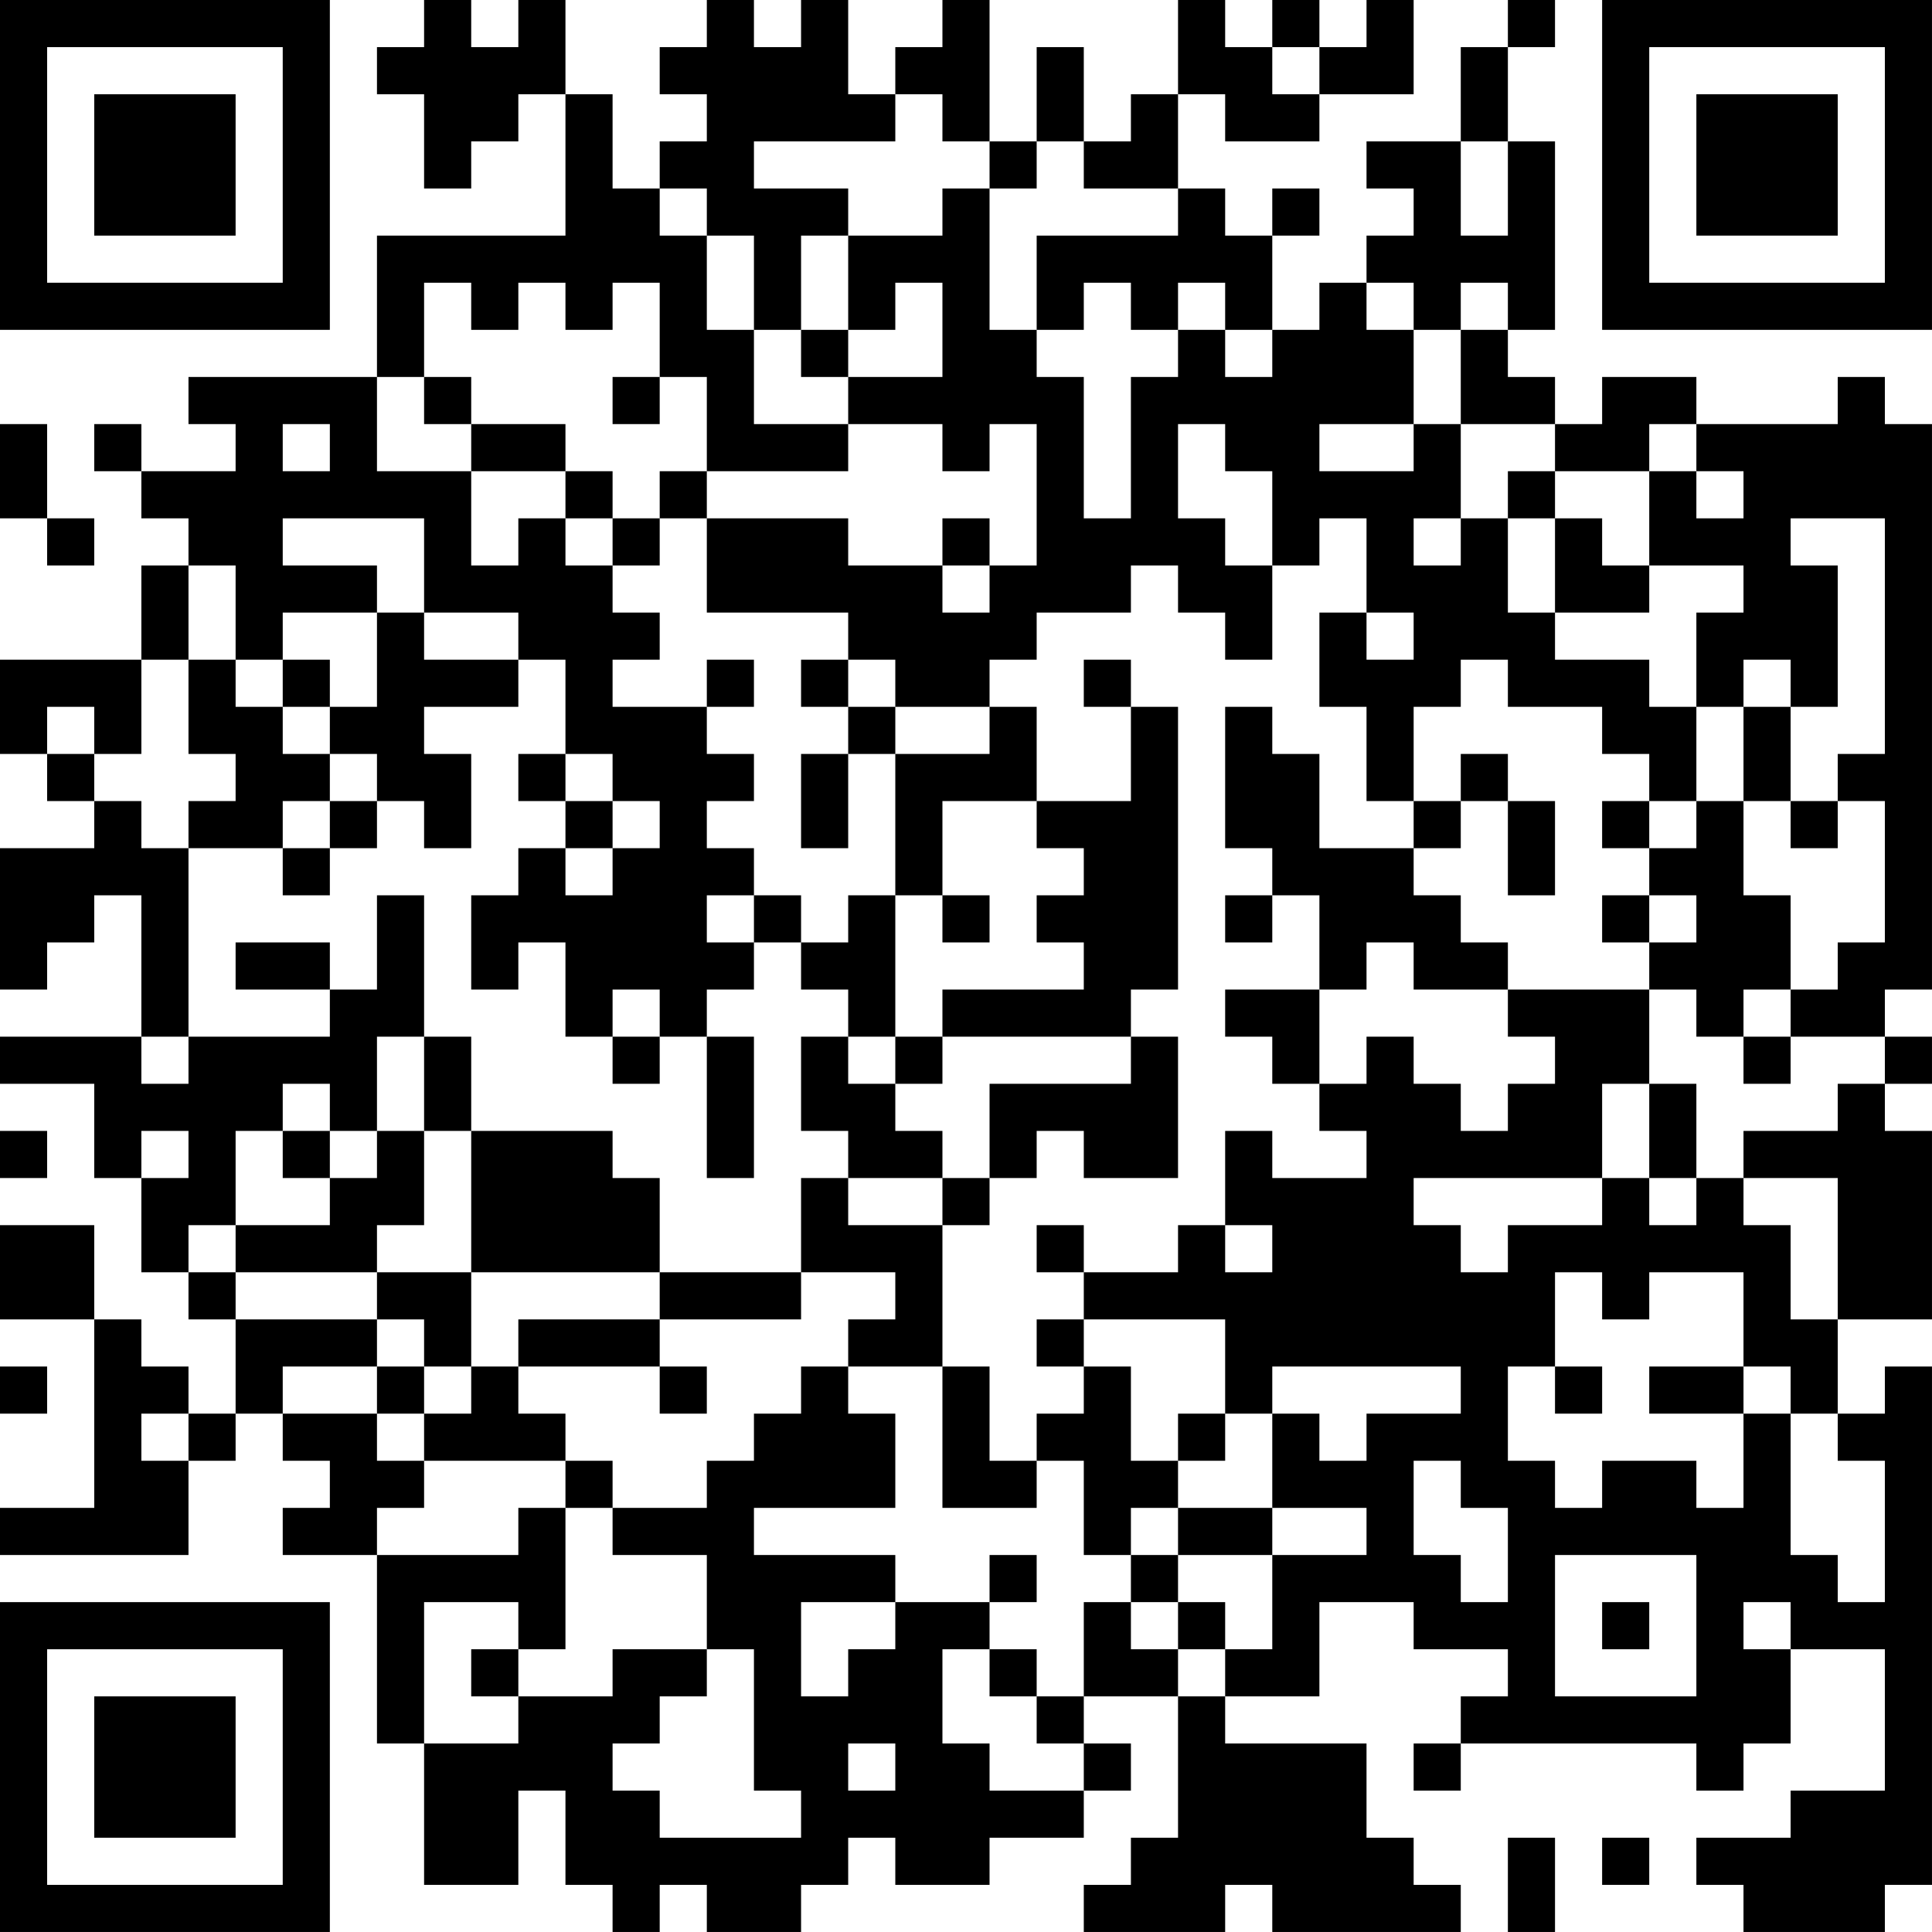 <?xml version="1.0" encoding="UTF-8"?>
<svg xmlns="http://www.w3.org/2000/svg" version="1.1" width="200" height="200" viewBox="0 0 200 200"><rect x="0" y="0" width="200" height="200" fill="#ffffff"/><g transform="scale(4.878)"><g transform="translate(0,0)"><path fill-rule="evenodd" d="M9 0L9 1L8 1L8 2L9 2L9 4L10 4L10 3L11 3L11 2L12 2L12 5L8 5L8 8L4 8L4 9L5 9L5 10L3 10L3 9L2 9L2 10L3 10L3 11L4 11L4 12L3 12L3 14L0 14L0 16L1 16L1 17L2 17L2 18L0 18L0 21L1 21L1 20L2 20L2 19L3 19L3 22L0 22L0 23L2 23L2 25L3 25L3 27L4 27L4 28L5 28L5 30L4 30L4 29L3 29L3 28L2 28L2 26L0 26L0 28L2 28L2 32L0 32L0 33L4 33L4 31L5 31L5 30L6 30L6 31L7 31L7 32L6 32L6 33L8 33L8 37L9 37L9 40L11 40L11 38L12 38L12 40L13 40L13 41L14 41L14 40L15 40L15 41L17 41L17 40L18 40L18 39L19 39L19 40L21 40L21 39L23 39L23 38L24 38L24 37L23 37L23 36L25 36L25 39L24 39L24 40L23 40L23 41L26 41L26 40L27 40L27 41L31 41L31 40L30 40L30 39L29 39L29 37L26 37L26 36L28 36L28 34L30 34L30 35L32 35L32 36L31 36L31 37L30 37L30 38L31 38L31 37L36 37L36 38L37 38L37 37L38 37L38 35L40 35L40 38L38 38L38 39L36 39L36 40L37 40L37 41L40 41L40 40L41 40L41 29L40 29L40 30L39 30L39 28L41 28L41 24L40 24L40 23L41 23L41 22L40 22L40 21L41 21L41 9L40 9L40 8L39 8L39 9L36 9L36 8L34 8L34 9L33 9L33 8L32 8L32 7L33 7L33 3L32 3L32 1L33 1L33 0L32 0L32 1L31 1L31 3L29 3L29 4L30 4L30 5L29 5L29 6L28 6L28 7L27 7L27 5L28 5L28 4L27 4L27 5L26 5L26 4L25 4L25 2L26 2L26 3L28 3L28 2L30 2L30 0L29 0L29 1L28 1L28 0L27 0L27 1L26 1L26 0L25 0L25 2L24 2L24 3L23 3L23 1L22 1L22 3L21 3L21 0L20 0L20 1L19 1L19 2L18 2L18 0L17 0L17 1L16 1L16 0L15 0L15 1L14 1L14 2L15 2L15 3L14 3L14 4L13 4L13 2L12 2L12 0L11 0L11 1L10 1L10 0ZM27 1L27 2L28 2L28 1ZM19 2L19 3L16 3L16 4L18 4L18 5L17 5L17 7L16 7L16 5L15 5L15 4L14 4L14 5L15 5L15 7L16 7L16 9L18 9L18 10L15 10L15 8L14 8L14 6L13 6L13 7L12 7L12 6L11 6L11 7L10 7L10 6L9 6L9 8L8 8L8 10L10 10L10 12L11 12L11 11L12 11L12 12L13 12L13 13L14 13L14 14L13 14L13 15L15 15L15 16L16 16L16 17L15 17L15 18L16 18L16 19L15 19L15 20L16 20L16 21L15 21L15 22L14 22L14 21L13 21L13 22L12 22L12 20L11 20L11 21L10 21L10 19L11 19L11 18L12 18L12 19L13 19L13 18L14 18L14 17L13 17L13 16L12 16L12 14L11 14L11 13L9 13L9 11L6 11L6 12L8 12L8 13L6 13L6 14L5 14L5 12L4 12L4 14L3 14L3 16L2 16L2 15L1 15L1 16L2 16L2 17L3 17L3 18L4 18L4 22L3 22L3 23L4 23L4 22L7 22L7 21L8 21L8 19L9 19L9 22L8 22L8 24L7 24L7 23L6 23L6 24L5 24L5 26L4 26L4 27L5 27L5 28L8 28L8 29L6 29L6 30L8 30L8 31L9 31L9 32L8 32L8 33L11 33L11 32L12 32L12 35L11 35L11 34L9 34L9 37L11 37L11 36L13 36L13 35L15 35L15 36L14 36L14 37L13 37L13 38L14 38L14 39L17 39L17 38L16 38L16 35L15 35L15 33L13 33L13 32L15 32L15 31L16 31L16 30L17 30L17 29L18 29L18 30L19 30L19 32L16 32L16 33L19 33L19 34L17 34L17 36L18 36L18 35L19 35L19 34L21 34L21 35L20 35L20 37L21 37L21 38L23 38L23 37L22 37L22 36L23 36L23 34L24 34L24 35L25 35L25 36L26 36L26 35L27 35L27 33L29 33L29 32L27 32L27 30L28 30L28 31L29 31L29 30L31 30L31 29L27 29L27 30L26 30L26 28L23 28L23 27L25 27L25 26L26 26L26 27L27 27L27 26L26 26L26 24L27 24L27 25L29 25L29 24L28 24L28 23L29 23L29 22L30 22L30 23L31 23L31 24L32 24L32 23L33 23L33 22L32 22L32 21L35 21L35 23L34 23L34 25L30 25L30 26L31 26L31 27L32 27L32 26L34 26L34 25L35 25L35 26L36 26L36 25L37 25L37 26L38 26L38 28L39 28L39 25L37 25L37 24L39 24L39 23L40 23L40 22L38 22L38 21L39 21L39 20L40 20L40 17L39 17L39 16L40 16L40 11L38 11L38 12L39 12L39 15L38 15L38 14L37 14L37 15L36 15L36 13L37 13L37 12L35 12L35 10L36 10L36 11L37 11L37 10L36 10L36 9L35 9L35 10L33 10L33 9L31 9L31 7L32 7L32 6L31 6L31 7L30 7L30 6L29 6L29 7L30 7L30 9L28 9L28 10L30 10L30 9L31 9L31 11L30 11L30 12L31 12L31 11L32 11L32 13L33 13L33 14L35 14L35 15L36 15L36 17L35 17L35 16L34 16L34 15L32 15L32 14L31 14L31 15L30 15L30 17L29 17L29 15L28 15L28 13L29 13L29 14L30 14L30 13L29 13L29 11L28 11L28 12L27 12L27 10L26 10L26 9L25 9L25 11L26 11L26 12L27 12L27 14L26 14L26 13L25 13L25 12L24 12L24 13L22 13L22 14L21 14L21 15L19 15L19 14L18 14L18 13L15 13L15 11L18 11L18 12L20 12L20 13L21 13L21 12L22 12L22 9L21 9L21 10L20 10L20 9L18 9L18 8L20 8L20 6L19 6L19 7L18 7L18 5L20 5L20 4L21 4L21 7L22 7L22 8L23 8L23 11L24 11L24 8L25 8L25 7L26 7L26 8L27 8L27 7L26 7L26 6L25 6L25 7L24 7L24 6L23 6L23 7L22 7L22 5L25 5L25 4L23 4L23 3L22 3L22 4L21 4L21 3L20 3L20 2ZM31 3L31 5L32 5L32 3ZM17 7L17 8L18 8L18 7ZM9 8L9 9L10 9L10 10L12 10L12 11L13 11L13 12L14 12L14 11L15 11L15 10L14 10L14 11L13 11L13 10L12 10L12 9L10 9L10 8ZM13 8L13 9L14 9L14 8ZM0 9L0 11L1 11L1 12L2 12L2 11L1 11L1 9ZM6 9L6 10L7 10L7 9ZM32 10L32 11L33 11L33 13L35 13L35 12L34 12L34 11L33 11L33 10ZM20 11L20 12L21 12L21 11ZM8 13L8 15L7 15L7 14L6 14L6 15L5 15L5 14L4 14L4 16L5 16L5 17L4 17L4 18L6 18L6 19L7 19L7 18L8 18L8 17L9 17L9 18L10 18L10 16L9 16L9 15L11 15L11 14L9 14L9 13ZM15 14L15 15L16 15L16 14ZM17 14L17 15L18 15L18 16L17 16L17 18L18 18L18 16L19 16L19 19L18 19L18 20L17 20L17 19L16 19L16 20L17 20L17 21L18 21L18 22L17 22L17 24L18 24L18 25L17 25L17 27L14 27L14 25L13 25L13 24L10 24L10 22L9 22L9 24L8 24L8 25L7 25L7 24L6 24L6 25L7 25L7 26L5 26L5 27L8 27L8 28L9 28L9 29L8 29L8 30L9 30L9 31L12 31L12 32L13 32L13 31L12 31L12 30L11 30L11 29L14 29L14 30L15 30L15 29L14 29L14 28L17 28L17 27L19 27L19 28L18 28L18 29L20 29L20 32L22 32L22 31L23 31L23 33L24 33L24 34L25 34L25 35L26 35L26 34L25 34L25 33L27 33L27 32L25 32L25 31L26 31L26 30L25 30L25 31L24 31L24 29L23 29L23 28L22 28L22 29L23 29L23 30L22 30L22 31L21 31L21 29L20 29L20 26L21 26L21 25L22 25L22 24L23 24L23 25L25 25L25 22L24 22L24 21L25 21L25 15L24 15L24 14L23 14L23 15L24 15L24 17L22 17L22 15L21 15L21 16L19 16L19 15L18 15L18 14ZM6 15L6 16L7 16L7 17L6 17L6 18L7 18L7 17L8 17L8 16L7 16L7 15ZM26 15L26 18L27 18L27 19L26 19L26 20L27 20L27 19L28 19L28 21L26 21L26 22L27 22L27 23L28 23L28 21L29 21L29 20L30 20L30 21L32 21L32 20L31 20L31 19L30 19L30 18L31 18L31 17L32 17L32 19L33 19L33 17L32 17L32 16L31 16L31 17L30 17L30 18L28 18L28 16L27 16L27 15ZM37 15L37 17L36 17L36 18L35 18L35 17L34 17L34 18L35 18L35 19L34 19L34 20L35 20L35 21L36 21L36 22L37 22L37 23L38 23L38 22L37 22L37 21L38 21L38 19L37 19L37 17L38 17L38 18L39 18L39 17L38 17L38 15ZM11 16L11 17L12 17L12 18L13 18L13 17L12 17L12 16ZM20 17L20 19L19 19L19 22L18 22L18 23L19 23L19 24L20 24L20 25L18 25L18 26L20 26L20 25L21 25L21 23L24 23L24 22L20 22L20 21L23 21L23 20L22 20L22 19L23 19L23 18L22 18L22 17ZM20 19L20 20L21 20L21 19ZM35 19L35 20L36 20L36 19ZM5 20L5 21L7 21L7 20ZM13 22L13 23L14 23L14 22ZM15 22L15 25L16 25L16 22ZM19 22L19 23L20 23L20 22ZM35 23L35 25L36 25L36 23ZM0 24L0 25L1 25L1 24ZM3 24L3 25L4 25L4 24ZM9 24L9 26L8 26L8 27L10 27L10 29L9 29L9 30L10 30L10 29L11 29L11 28L14 28L14 27L10 27L10 24ZM22 26L22 27L23 27L23 26ZM33 27L33 29L32 29L32 31L33 31L33 32L34 32L34 31L36 31L36 32L37 32L37 30L38 30L38 33L39 33L39 34L40 34L40 31L39 31L39 30L38 30L38 29L37 29L37 27L35 27L35 28L34 28L34 27ZM0 29L0 30L1 30L1 29ZM33 29L33 30L34 30L34 29ZM35 29L35 30L37 30L37 29ZM3 30L3 31L4 31L4 30ZM30 31L30 33L31 33L31 34L32 34L32 32L31 32L31 31ZM24 32L24 33L25 33L25 32ZM21 33L21 34L22 34L22 33ZM33 33L33 36L36 36L36 33ZM34 34L34 35L35 35L35 34ZM37 34L37 35L38 35L38 34ZM10 35L10 36L11 36L11 35ZM21 35L21 36L22 36L22 35ZM18 37L18 38L19 38L19 37ZM32 39L32 41L33 41L33 39ZM34 39L34 40L35 40L35 39ZM0 0L0 7L7 7L7 0ZM1 1L1 6L6 6L6 1ZM2 2L2 5L5 5L5 2ZM34 0L34 7L41 7L41 0ZM35 1L35 6L40 6L40 1ZM36 2L36 5L39 5L39 2ZM0 34L0 41L7 41L7 34ZM1 35L1 40L6 40L6 35ZM2 36L2 39L5 39L5 36Z" fill="#000000"/></g></g></svg>
